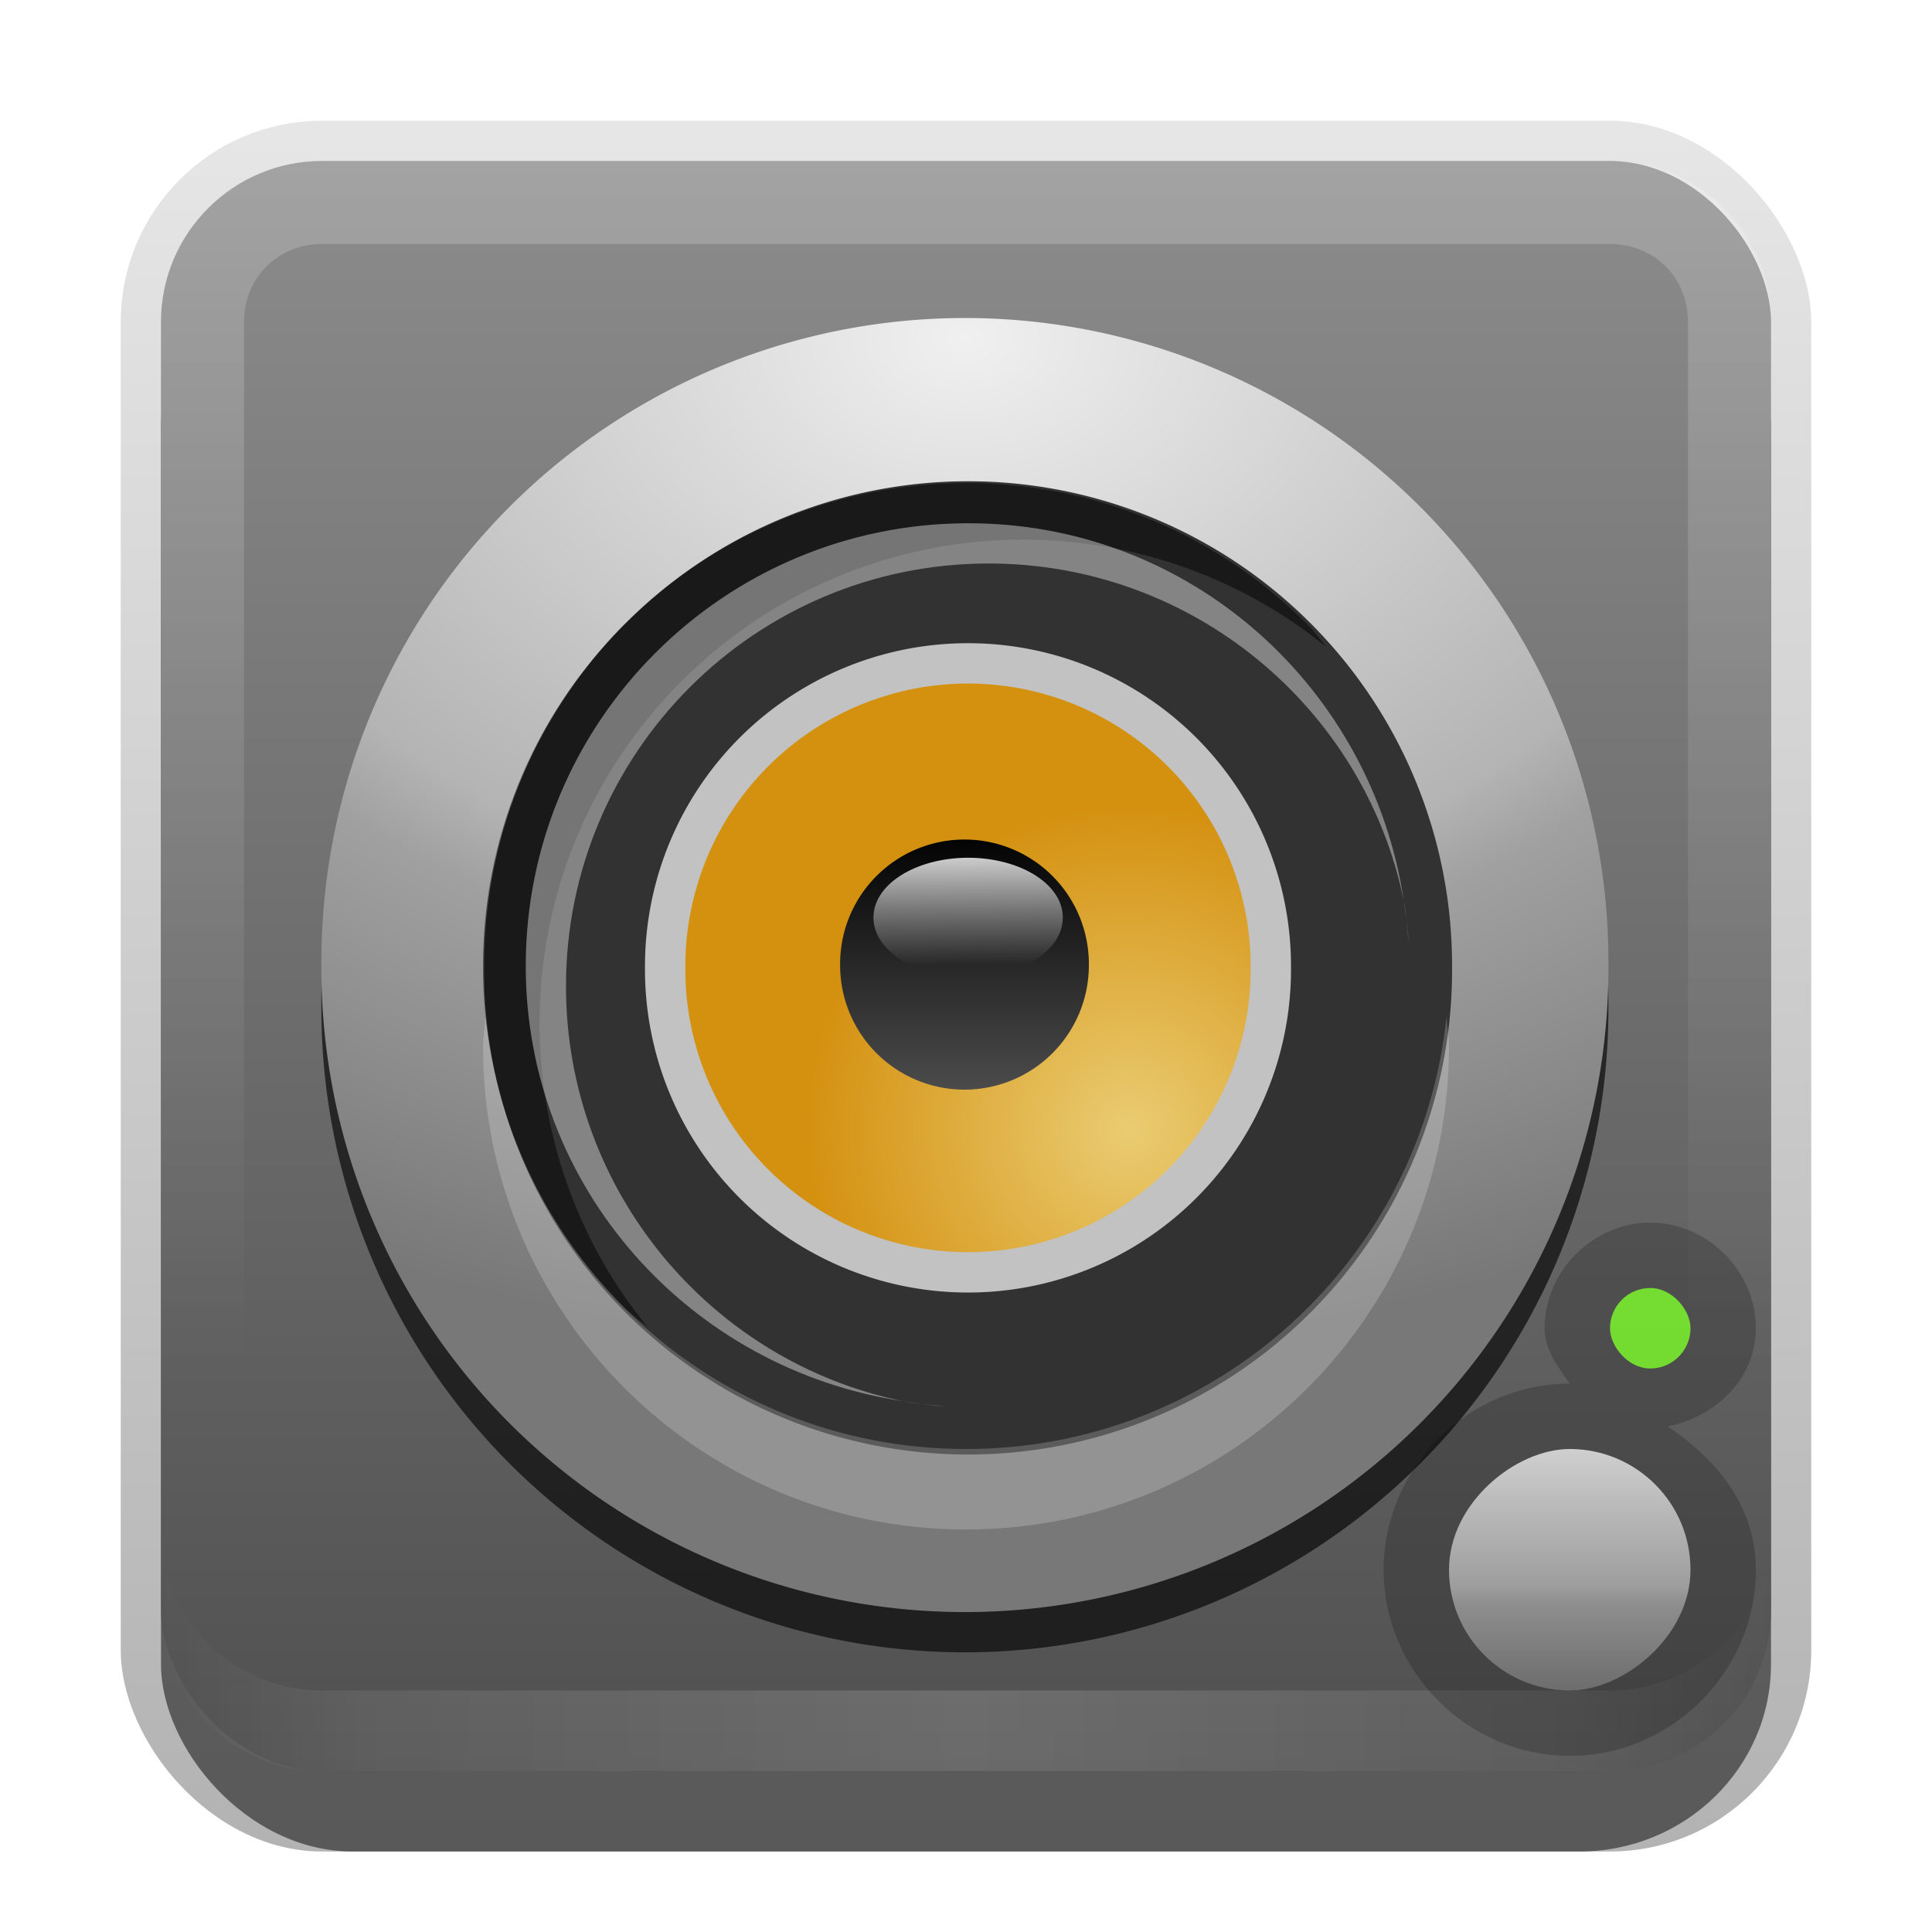 <svg xmlns="http://www.w3.org/2000/svg" xmlns:svg="http://www.w3.org/2000/svg" xmlns:xlink="http://www.w3.org/1999/xlink" id="svg2" width="24" height="24" display="inline" version="1.0"><defs id="defs4"><linearGradient id="linearGradient3327"><stop id="stop3330" offset="0" stop-color="#000" stop-opacity="1"/><stop id="stop3333" offset="1" stop-color="#000" stop-opacity="0"/></linearGradient><linearGradient id="linearGradient3335" x1="11.375" x2="11.375" y1="22" y2="-9.817" gradientUnits="userSpaceOnUse" xlink:href="#linearGradient3327"/><linearGradient id="ButtonShadow" x1="9.355" x2="9.355" y1="21.743" y2=".494" gradientTransform="scale(0.988,1.012)" gradientUnits="userSpaceOnUse"><stop id="stop3277" offset="0" stop-color="#000" stop-opacity=".706"/><stop id="stop3279" offset="1" stop-color="#000" stop-opacity=".078"/></linearGradient><linearGradient id="ButtonColor" x1="10.32" x2="10.32" y1="21" y2=".999" gradientUnits="userSpaceOnUse"><stop id="stop19440" offset="0" stop-color="#8f1cac" stop-opacity="1"/><stop id="stop19442" offset="1" stop-color="#d285e6" stop-opacity="1"/></linearGradient><linearGradient id="linearGradient3181" x1="-3.061" x2="-3.061" y1="27.258" y2="7.254" gradientTransform="translate(12.119,-7.258)" gradientUnits="userSpaceOnUse" xlink:href="#linearGradient4138"/><linearGradient id="linearGradient3215"><stop id="stop3217" offset="0" stop-color="#000" stop-opacity="1"/><stop id="stop3219" offset="1" stop-color="#000" stop-opacity="0"/></linearGradient><linearGradient id="linearGradient3221" x1="11" x2="11" y1="14.806" y2="-6" gradientUnits="userSpaceOnUse" xlink:href="#linearGradient3215"/><linearGradient id="linearGradient2442" x1="47.667" x2="47.667" y1="121.972" y2="5.949" gradientTransform="matrix(0.168,0,0,0.168,0.245,0.245)" gradientUnits="userSpaceOnUse" xlink:href="#linearGradient3187"/><linearGradient id="linearGradient3544"><stop id="stop3546" offset="0" stop-color="#040404" stop-opacity="1"/><stop id="stop3548" offset="1" stop-color="#4b4b4b" stop-opacity="1"/></linearGradient><linearGradient id="linearGradient3532"><stop id="stop3534" offset="0" stop-color="#fff" stop-opacity="1"/><stop id="stop3536" offset="1" stop-color="#fff" stop-opacity="0"/></linearGradient><linearGradient id="linearGradient3495"><stop id="stop3497" offset="0" stop-color="#555" stop-opacity="1"/><stop id="stop3503" offset=".44" stop-color="#797979" stop-opacity="1"/><stop id="stop3505" offset=".578" stop-color="#999" stop-opacity="1"/><stop id="stop3499" offset="1" stop-color="#d3d3d3" stop-opacity="1"/></linearGradient><linearGradient id="linearGradient3436"><stop id="stop3438" offset="0" stop-color="#fff" stop-opacity="1"/><stop id="stop3440" offset="1" stop-color="#fff" stop-opacity="0"/></linearGradient><linearGradient id="linearGradient3423"><stop id="stop3425" offset="0" stop-color="#000" stop-opacity="1"/><stop id="stop3427" offset="1" stop-color="#000" stop-opacity="0"/></linearGradient><linearGradient id="linearGradient3330"><stop id="stop3332" offset="0" stop-color="#c8c8c8" stop-opacity="1"/><stop id="stop3338" offset=".564" stop-color="#646464" stop-opacity="1"/><stop id="stop3340" offset=".642" stop-color="#505050" stop-opacity="1"/><stop id="stop3334" offset="1" stop-color="#282828" stop-opacity="1"/></linearGradient><linearGradient id="linearGradient3322"><stop id="stop3324" offset="0" stop-color="#fff" stop-opacity="1"/><stop id="stop3326" offset="1" stop-color="#282828" stop-opacity="1"/></linearGradient><linearGradient id="linearGradient3929"><stop id="stop3931" offset="0" stop-color="#000" stop-opacity="1"/><stop id="stop3933" offset="1" stop-color="#000" stop-opacity=".588"/></linearGradient><linearGradient id="linearGradient3187"><stop id="stop3189" offset="0" stop-color="#95450b" stop-opacity="1"/><stop id="stop3191" offset="1" stop-color="#d79869" stop-opacity="1"/></linearGradient><radialGradient id="radialGradient3994" cx="71.418" cy="32.695" r="34.449" fx="71.418" fy="32.695" gradientTransform="matrix(-4.9335871e-8,1.538,-2.138,-6.8599443e-8,141.313,-77.11)" gradientUnits="userSpaceOnUse" xlink:href="#linearGradient3330"/><linearGradient id="linearGradient3996" x1="74.863" x2="74.863" y1="30.972" y2="80.731" gradientUnits="userSpaceOnUse" xlink:href="#linearGradient3322"/><linearGradient id="linearGradient3998" x1="61.99" x2="61.99" y1="30.972" y2="99.992" gradientUnits="userSpaceOnUse" xlink:href="#linearGradient3495"/><radialGradient id="radialGradient4010" cx="71.418" cy="32.695" r="34.449" fx="71.418" fy="32.695" gradientTransform="matrix(-4.9335871e-8,1.538,-2.138,-6.8599443e-8,141.313,-77.11)" gradientUnits="userSpaceOnUse" xlink:href="#linearGradient3330"/><linearGradient id="linearGradient4012" x1="74.863" x2="74.863" y1="30.972" y2="80.731" gradientUnits="userSpaceOnUse" xlink:href="#linearGradient3322"/><linearGradient id="linearGradient4014" x1="61.99" x2="61.99" y1="30.972" y2="99.992" gradientUnits="userSpaceOnUse" xlink:href="#linearGradient3495"/><linearGradient id="linearGradient4019" x1="69.184" x2="69.184" y1="78.969" y2="49.031" gradientTransform="translate(29.5,-55)" gradientUnits="userSpaceOnUse" xlink:href="#linearGradient3532"/><linearGradient id="linearGradient4024" x1="62.638" x2="61.638" y1="94" y2="65.679" gradientTransform="matrix(0.181,0,0,0.181,-1.273,-2.149)" gradientUnits="userSpaceOnUse" xlink:href="#linearGradient3436"/><linearGradient id="linearGradient4027" x1="60.34" x2="60.34" y1="34" y2="60.063" gradientTransform="matrix(0.181,0,0,0.181,-1.273,-2.149)" gradientUnits="userSpaceOnUse" xlink:href="#linearGradient3423"/><linearGradient id="linearGradient4031" x1="67.288" x2="68.183" y1="31.233" y2="92.192" gradientUnits="userSpaceOnUse" xlink:href="#linearGradient3436"/><linearGradient id="linearGradient4033" x1="59.141" x2="59.141" y1="31.833" y2="99.174" gradientUnits="userSpaceOnUse" xlink:href="#linearGradient3544"/><linearGradient id="linearGradient4035" x1="61.99" x2="61.99" y1="30.972" y2="99.992" gradientUnits="userSpaceOnUse" xlink:href="#linearGradient3495"/><radialGradient id="radialGradient4037" cx="71.418" cy="32.695" r="34.449" fx="71.418" fy="32.695" gradientTransform="matrix(-4.9335871e-8,1.538,-2.138,-6.8599443e-8,141.313,-77.11)" gradientUnits="userSpaceOnUse" xlink:href="#linearGradient3330"/><linearGradient id="linearGradient4039" x1="74.863" x2="74.863" y1="30.972" y2="80.731" gradientUnits="userSpaceOnUse" xlink:href="#linearGradient3322"/><radialGradient id="radialGradient4052" cx="71.418" cy="32.695" r="34.449" fx="71.418" fy="32.695" gradientTransform="matrix(-4.9335871e-8,1.538,-2.138,-6.8599443e-8,141.313,-77.11)" gradientUnits="userSpaceOnUse" xlink:href="#linearGradient3330"/><linearGradient id="linearGradient4054" x1="74.863" x2="74.863" y1="30.972" y2="80.731" gradientUnits="userSpaceOnUse" xlink:href="#linearGradient3322"/><linearGradient id="linearGradient4056" x1="60.34" x2="60.34" y1="34" y2="60.063" gradientTransform="matrix(0.181,0,0,0.181,-1.273,-2.149)" gradientUnits="userSpaceOnUse" xlink:href="#linearGradient3423"/><linearGradient id="linearGradient4058" x1="62.638" x2="61.638" y1="94" y2="65.679" gradientTransform="matrix(0.181,0,0,0.181,-1.273,-2.149)" gradientUnits="userSpaceOnUse" xlink:href="#linearGradient3436"/><linearGradient id="linearGradient4060" x1="61.99" x2="61.99" y1="30.972" y2="99.992" gradientUnits="userSpaceOnUse" xlink:href="#linearGradient3495"/><linearGradient id="linearGradient4062" x1="69.184" x2="69.184" y1="78.969" y2="49.031" gradientTransform="translate(29.5,-55)" gradientUnits="userSpaceOnUse" xlink:href="#linearGradient3532"/><linearGradient id="linearGradient4064" x1="59.141" x2="59.141" y1="31.833" y2="99.174" gradientUnits="userSpaceOnUse" xlink:href="#linearGradient3544"/><linearGradient id="linearGradient4066" x1="67.288" x2="68.183" y1="31.233" y2="92.192" gradientUnits="userSpaceOnUse" xlink:href="#linearGradient3436"/><linearGradient id="linearGradient3706" x1="48" x2="48" y1="90" y2="5.988" gradientUnits="userSpaceOnUse" xlink:href="#linearGradient4138"/><linearGradient id="linearGradient4138"><stop id="stop4140" offset="0" stop-color="#505050" stop-opacity="1"/><stop id="stop4142" offset="1" stop-color="#8c8c8c" stop-opacity="1"/></linearGradient><linearGradient id="linearGradient4161" x1="48" x2="48" y1="90" y2="5.988" gradientTransform="translate(-83,-50)" gradientUnits="userSpaceOnUse" xlink:href="#linearGradient4138"/><radialGradient id="radialGradient3801" cx="71.418" cy="32.695" r="34.449" fx="71.418" fy="32.695" gradientTransform="matrix(-4.7003791e-8,1.465,-2.037,-6.5356785e-8,114.592,-87.794)" gradientUnits="userSpaceOnUse" xlink:href="#linearGradient3330-3"/><linearGradient id="linearGradient3330-3"><stop id="stop3332-3" offset="0" stop-color="#f0f0f0" stop-opacity="1"/><stop id="stop3338-9" offset=".564" stop-color="#b4b4b4" stop-opacity="1"/><stop id="stop3340-5" offset=".642" stop-color="#a0a0a0" stop-opacity="1"/><stop id="stop3334-5" offset="1" stop-color="#787878" stop-opacity="1"/></linearGradient><linearGradient id="linearGradient3803" x1="74.863" x2="74.863" y1="30.972" y2="80.731" gradientTransform="matrix(0.953,0,0,0.953,-20.042,-14.329)" gradientUnits="userSpaceOnUse" xlink:href="#linearGradient3322-3"/><linearGradient id="linearGradient3322-3"><stop id="stop3324-7" offset="0" stop-color="#6b6b6b" stop-opacity="1"/><stop id="stop3326-6" offset="1" stop-color="#282828" stop-opacity="1"/></linearGradient><radialGradient id="radialGradient4186" cx="71.418" cy="32.695" r="34.449" fx="71.418" fy="32.695" gradientTransform="matrix(-4.7003791e-8,1.465,-2.037,-6.5356785e-8,49.592,-134.794)" gradientUnits="userSpaceOnUse" xlink:href="#linearGradient3330-3"/><linearGradient id="linearGradient4188" x1="74.863" x2="74.863" y1="30.972" y2="80.731" gradientTransform="matrix(0.953,0,0,0.953,-85.042,-61.329)" gradientUnits="userSpaceOnUse" xlink:href="#linearGradient3322-3"/><radialGradient id="radialGradient3801-7" cx="71.418" cy="32.695" r="34.449" fx="71.418" fy="32.695" gradientTransform="matrix(-4.7003791e-8,1.465,-2.037,-6.5356785e-8,114.592,-87.794)" gradientUnits="userSpaceOnUse" xlink:href="#linearGradient4190"/><linearGradient id="linearGradient4190"><stop id="stop4192" offset="0" stop-color="#f0f0f0" stop-opacity="1"/><stop id="stop4194" offset=".564" stop-color="#b4b4b4" stop-opacity="1"/><stop id="stop4196" offset=".642" stop-color="#a0a0a0" stop-opacity="1"/><stop id="stop4198" offset="1" stop-color="#787878" stop-opacity="1"/></linearGradient><linearGradient id="linearGradient3803-5" x1="74.863" x2="74.863" y1="30.972" y2="80.731" gradientTransform="matrix(0.953,0,0,0.953,-20.042,-14.329)" gradientUnits="userSpaceOnUse" xlink:href="#linearGradient3322-7"/><linearGradient id="linearGradient3322-7"><stop id="stop3324-3" offset="0" stop-color="#6b6b6b" stop-opacity="1"/><stop id="stop3326-0" offset="1" stop-color="#282828" stop-opacity="1"/></linearGradient><radialGradient id="radialGradient4223" cx="71.418" cy="32.695" r="34.449" fx="71.418" fy="32.695" gradientTransform="matrix(-4.7003791e-8,1.465,-2.037,-6.5356785e-8,47.592,-138.794)" gradientUnits="userSpaceOnUse" xlink:href="#linearGradient4190"/><linearGradient id="linearGradient4225" x1="74.863" x2="74.863" y1="30.972" y2="80.731" gradientTransform="matrix(0.953,0,0,0.953,-87.042,-65.329)" gradientUnits="userSpaceOnUse" xlink:href="#linearGradient3322-7"/><linearGradient id="linearGradient4874" x1="62.638" x2="61.638" y1="94" y2="65.679" gradientTransform="matrix(0.192,0,0,0.192,-0.308,-2.308)" gradientUnits="userSpaceOnUse" xlink:href="#linearGradient3436"/><linearGradient id="linearGradient4877" x1="60.34" x2="60.34" y1="34" y2="60.063" gradientTransform="matrix(0.192,0,0,0.192,-0.308,-2.308)" gradientUnits="userSpaceOnUse" xlink:href="#linearGradient3423"/><radialGradient id="radialGradient4881" cx="71.418" cy="32.695" r="34.449" fx="71.418" fy="32.695" gradientTransform="matrix(-4.9335871e-8,1.538,-2.138,-6.8599443e-8,141.313,-77.11)" gradientUnits="userSpaceOnUse" xlink:href="#linearGradient4190"/><radialGradient id="radialGradient3838" cx="86.75" cy="80.753" r="34.497" fx="86.75" fy="80.753" gradientUnits="userSpaceOnUse" xlink:href="#linearGradient4227"/><linearGradient id="linearGradient4227"><stop id="stop4229" offset="0" stop-color="#eacc72" stop-opacity="1"/><stop id="stop4231" offset="1" stop-color="#d49110" stop-opacity="1"/></linearGradient><radialGradient id="radialGradient4252" cx="86.75" cy="80.753" r="34.497" fx="86.75" fy="80.753" gradientUnits="userSpaceOnUse" xlink:href="#linearGradient4227"/><radialGradient id="radialGradient4904" cx="89.331" cy="83.334" r="35.827" fx="89.331" fy="83.334" gradientUnits="userSpaceOnUse" xlink:href="#linearGradient4227"/><radialGradient id="radialGradient4910" cx="71.418" cy="32.695" r="34.449" fx="71.418" fy="32.695" gradientTransform="matrix(-1.1750982e-8,0.366,-0.509,-1.6339243e-8,-1.352,-21.949)" gradientUnits="userSpaceOnUse" xlink:href="#linearGradient4190"/><radialGradient id="radialGradient4917" cx="71.418" cy="32.695" r="34.449" fx="71.418" fy="32.695" gradientTransform="matrix(-1.1750982e-8,0.366,-0.509,-1.6339243e-8,-1.352,-22.949)" gradientUnits="userSpaceOnUse" xlink:href="#linearGradient4190"/><radialGradient id="radialGradient4919" cx="71.418" cy="32.695" r="34.449" fx="71.418" fy="32.695" gradientTransform="matrix(-1.1750982e-8,0.366,-0.509,-1.6339243e-8,-1.352,-21.949)" gradientUnits="userSpaceOnUse" xlink:href="#linearGradient4190"/><filter id="filter4938"><feGaussianBlur id="feGaussianBlur4940" stdDeviation="1.344"/></filter><linearGradient id="linearGradient4952" x1="19" x2="21" y1="17" y2="17" gradientTransform="matrix(1.5,0,0,1.5,-12.5,-45)" gradientUnits="userSpaceOnUse" xlink:href="#linearGradient4190"/><linearGradient id="linearGradient3078" x1="10" x2="10" y1="1" y2="16" gradientTransform="translate(1,-1)" gradientUnits="userSpaceOnUse" xlink:href="#linearGradient3823"/><linearGradient id="linearGradient3823"><stop id="stop3825" offset="0" stop-color="#fff" stop-opacity="1"/><stop id="stop3829" offset="1" stop-color="#fff" stop-opacity="0"/></linearGradient><linearGradient id="linearGradient3845" x1="11" x2="21" y1="19.5" y2="19.5" gradientTransform="translate(1,-1)" gradientUnits="userSpaceOnUse" spreadMethod="reflect" xlink:href="#linearGradient3831"/><linearGradient id="linearGradient3831"><stop id="stop3833" offset="0" stop-color="#fff" stop-opacity="1"/><stop id="stop3821" offset=".75" stop-color="#fff" stop-opacity=".498"/><stop id="stop3835" offset="1" stop-color="#fff" stop-opacity="0"/></linearGradient><linearGradient id="linearGradient3984" x1="10" x2="10" y1="1" y2="16" gradientTransform="translate(1,-1)" gradientUnits="userSpaceOnUse" xlink:href="#linearGradient3823"/></defs><g id="layer1" display="inline" transform="translate(0,2)"><g id="g3337" display="inline" transform="translate(1,-1)"><rect id="rect3371" width="21" height="21.5" x=".5" y=".5" fill="url(#linearGradient3335)" fill-opacity="1" stroke="none" display="inline" opacity=".3" rx="2.5" ry="2.5"/><rect id="rect2553" width="20" height="20" x="1" y="2" fill="#000" fill-opacity="1" stroke="none" display="inline" opacity=".5" rx="2.381" ry="2.326"/></g><rect id="rect3173" width="20" height="20" x="2" y="0" fill="url(#linearGradient3181)" fill-opacity="1" fill-rule="evenodd" stroke="none" display="inline" rx="2" ry="2"/><path id="rect3050" fill="url(#linearGradient3984)" fill-opacity="1" fill-rule="evenodd" stroke="none" d="M 4,0 C 2.892,0 2,0.892 2,2 l 0,16 c 0,1.108 0.892,2 2,2 l 16,0 c 1.108,0 2,-0.892 2,-2 L 22,2 C 22,0.892 21.108,0 20,0 L 4,0 z m 0,1.031 16,0 c 0.55,0 0.969,0.419 0.969,0.969 l 0,16 c 0,0.55 -0.419,0.969 -0.969,0.969 l -16,0 C 3.45,18.969 3.031,18.55 3.031,18 l 0,-16 C 3.031,1.45 3.45,1.031 4,1.031 z" display="inline" opacity=".2"/><path id="path3235" fill="url(#linearGradient3845)" fill-opacity="1" fill-rule="evenodd" stroke="none" d="M 4,20 C 2.892,20 2,19.108 2,18 l 0,-1 c 0,1.108 0.892,2 2,2 l 16,0 c 1.108,0 2,-0.892 2,-2 l 0,1 c 0,1.108 -0.892,2 -2,2 L 4,20 z" display="inline" opacity=".15"/></g><g id="layer2" display="inline" transform="translate(0,2)"><path id="path4959" fill="#000" fill-opacity="1" fill-rule="nonzero" stroke="none" stroke-width="1" d="m 20.5,15.188 c -0.711,0 -1.312,0.601 -1.312,1.312 0,0.27 0.166,0.477 0.312,0.688 -1.265,0 -2.312,1.047 -2.312,2.312 0,1.265 1.047,2.312 2.312,2.312 1.265,0 2.312,-1.047 2.312,-2.312 0,-0.789 -0.482,-1.364 -1.094,-1.781 0.596,-0.12 1.094,-0.593 1.094,-1.219 0,-0.711 -0.601,-1.312 -1.312,-1.312 z" color="#000" display="inline" enable-background="accumulate" opacity=".2" overflow="visible" transform="translate(0,-2)" visibility="visible" style="marker:none"/><path id="path4934" fill="#000" fill-opacity="1" fill-rule="evenodd" stroke="none" d="m 105.005,65.421 a 33.588,33.588 0 1 1 -67.175,0 33.588,33.588 0 1 1 67.175,0 z" filter="url(#filter4938)" opacity=".8" transform="matrix(0.238,0,0,0.238,-5.011,-5.082)"/><path id="path3320" fill="url(#radialGradient4881)" fill-opacity="1" fill-rule="evenodd" stroke="none" d="m 105.005,65.421 a 33.588,33.588 0 1 1 -67.175,0 33.588,33.588 0 1 1 67.175,0 z" transform="matrix(0.238,0,0,0.238,-5.011,-5.582)"/><path id="path3412" fill="#323232" fill-opacity="1" fill-rule="evenodd" stroke="none" d="m 105.005,65.421 a 33.588,33.588 0 1 1 -67.175,0 33.588,33.588 0 1 1 67.175,0 z" transform="matrix(0.179,0,0,0.179,-0.758,-1.687)"/><path id="path3493" fill="url(#radialGradient4904)" fill-opacity="1" fill-rule="evenodd" stroke="#c2c2c2" stroke-dasharray="none" stroke-dashoffset="0" stroke-linecap="butt" stroke-linejoin="round" stroke-miterlimit="4" stroke-opacity="1" stroke-width="4.478" d="m 105.005,65.421 a 33.588,33.588 0 1 1 -67.175,0 33.588,33.588 0 1 1 67.175,0 z" transform="matrix(0.112,0,0,0.112,4.026,2.696)"/><path id="path3540" fill="url(#linearGradient4064)" fill-opacity="1" fill-rule="evenodd" stroke="none" d="m 105.005,65.421 a 33.588,33.588 0 1 1 -67.175,0 33.588,33.588 0 1 1 67.175,0 z" transform="matrix(0.046,0,0,0.046,8.696,6.973)"/><path id="path3552" fill="url(#linearGradient4066)" fill-opacity="1" fill-rule="evenodd" stroke="none" d="m 105.005,65.421 a 33.588,33.588 0 1 1 -67.175,0 33.588,33.588 0 1 1 67.175,0 z" opacity=".8" transform="matrix(0.035,0,0,0.022,9.527,7.959)"/><path id="path4906" fill="#fff" fill-opacity="1" fill-rule="evenodd" stroke="none" d="M 6.031,10.625 C 6.024,10.748 6,10.876 6,11 c 0,3.314 2.686,6 6,6 3.314,0 6,-2.686 6,-6 0,-0.124 -0.024,-0.252 -0.031,-0.375 C 17.661,13.651 15.107,16 12,16 8.893,16 6.339,13.651 6.031,10.625 z" opacity=".2"/><path id="path4924" fill="#000" fill-opacity="1" fill-rule="evenodd" stroke="none" d="m 7.757,5.757 c -2.343,2.343 -2.343,6.142 0,8.485 0.088,0.088 0.195,0.162 0.287,0.243 C 6.123,12.129 6.268,8.661 8.464,6.464 10.661,4.268 14.129,4.123 16.486,6.045 c -0.081,-0.092 -0.155,-0.199 -0.243,-0.287 -2.343,-2.343 -6.142,-2.343 -8.485,0 z" opacity=".5"/><path id="path4929" fill="#fff" fill-opacity="1" fill-rule="evenodd" stroke="none" d="m 6.531,10 c 0,2.757 2.041,5.008 4.688,5.406 C 8.826,14.917 7.031,12.787 7.031,10.25 7.031,7.351 9.382,5 12.281,5 14.818,5 16.948,6.795 17.438,9.188 17.04,6.541 14.789,4.5 12.031,4.5 c -3.038,0 -5.5,2.462 -5.5,5.5 z M 17.438,9.188 C 17.472,9.358 17.482,9.542 17.5,9.719 17.491,9.536 17.464,9.365 17.438,9.188 z m -6.219,6.219 c 0.178,0.027 0.348,0.053 0.531,0.062 -0.176,-0.018 -0.36,-0.028 -0.531,-0.062 z" opacity=".4"/><rect id="rect4942" width="1" height="1" x="20" y="16" fill="#7fff2a" fill-opacity="1" fill-rule="nonzero" stroke="none" stroke-width="1" color="#000" display="inline" enable-background="accumulate" opacity=".8" overflow="visible" rx="2" ry="1" transform="translate(0,-2)" visibility="visible" style="marker:none"/><rect id="rect4944" width="3" height="3" x="16" y="-21" fill="url(#linearGradient4952)" fill-opacity="1" fill-rule="nonzero" stroke="none" stroke-width="1" color="#000" display="inline" enable-background="accumulate" opacity=".8" overflow="visible" rx="6" ry="3" transform="matrix(0,1,-1,0,0,0)" visibility="visible" style="marker:none"/></g></svg>